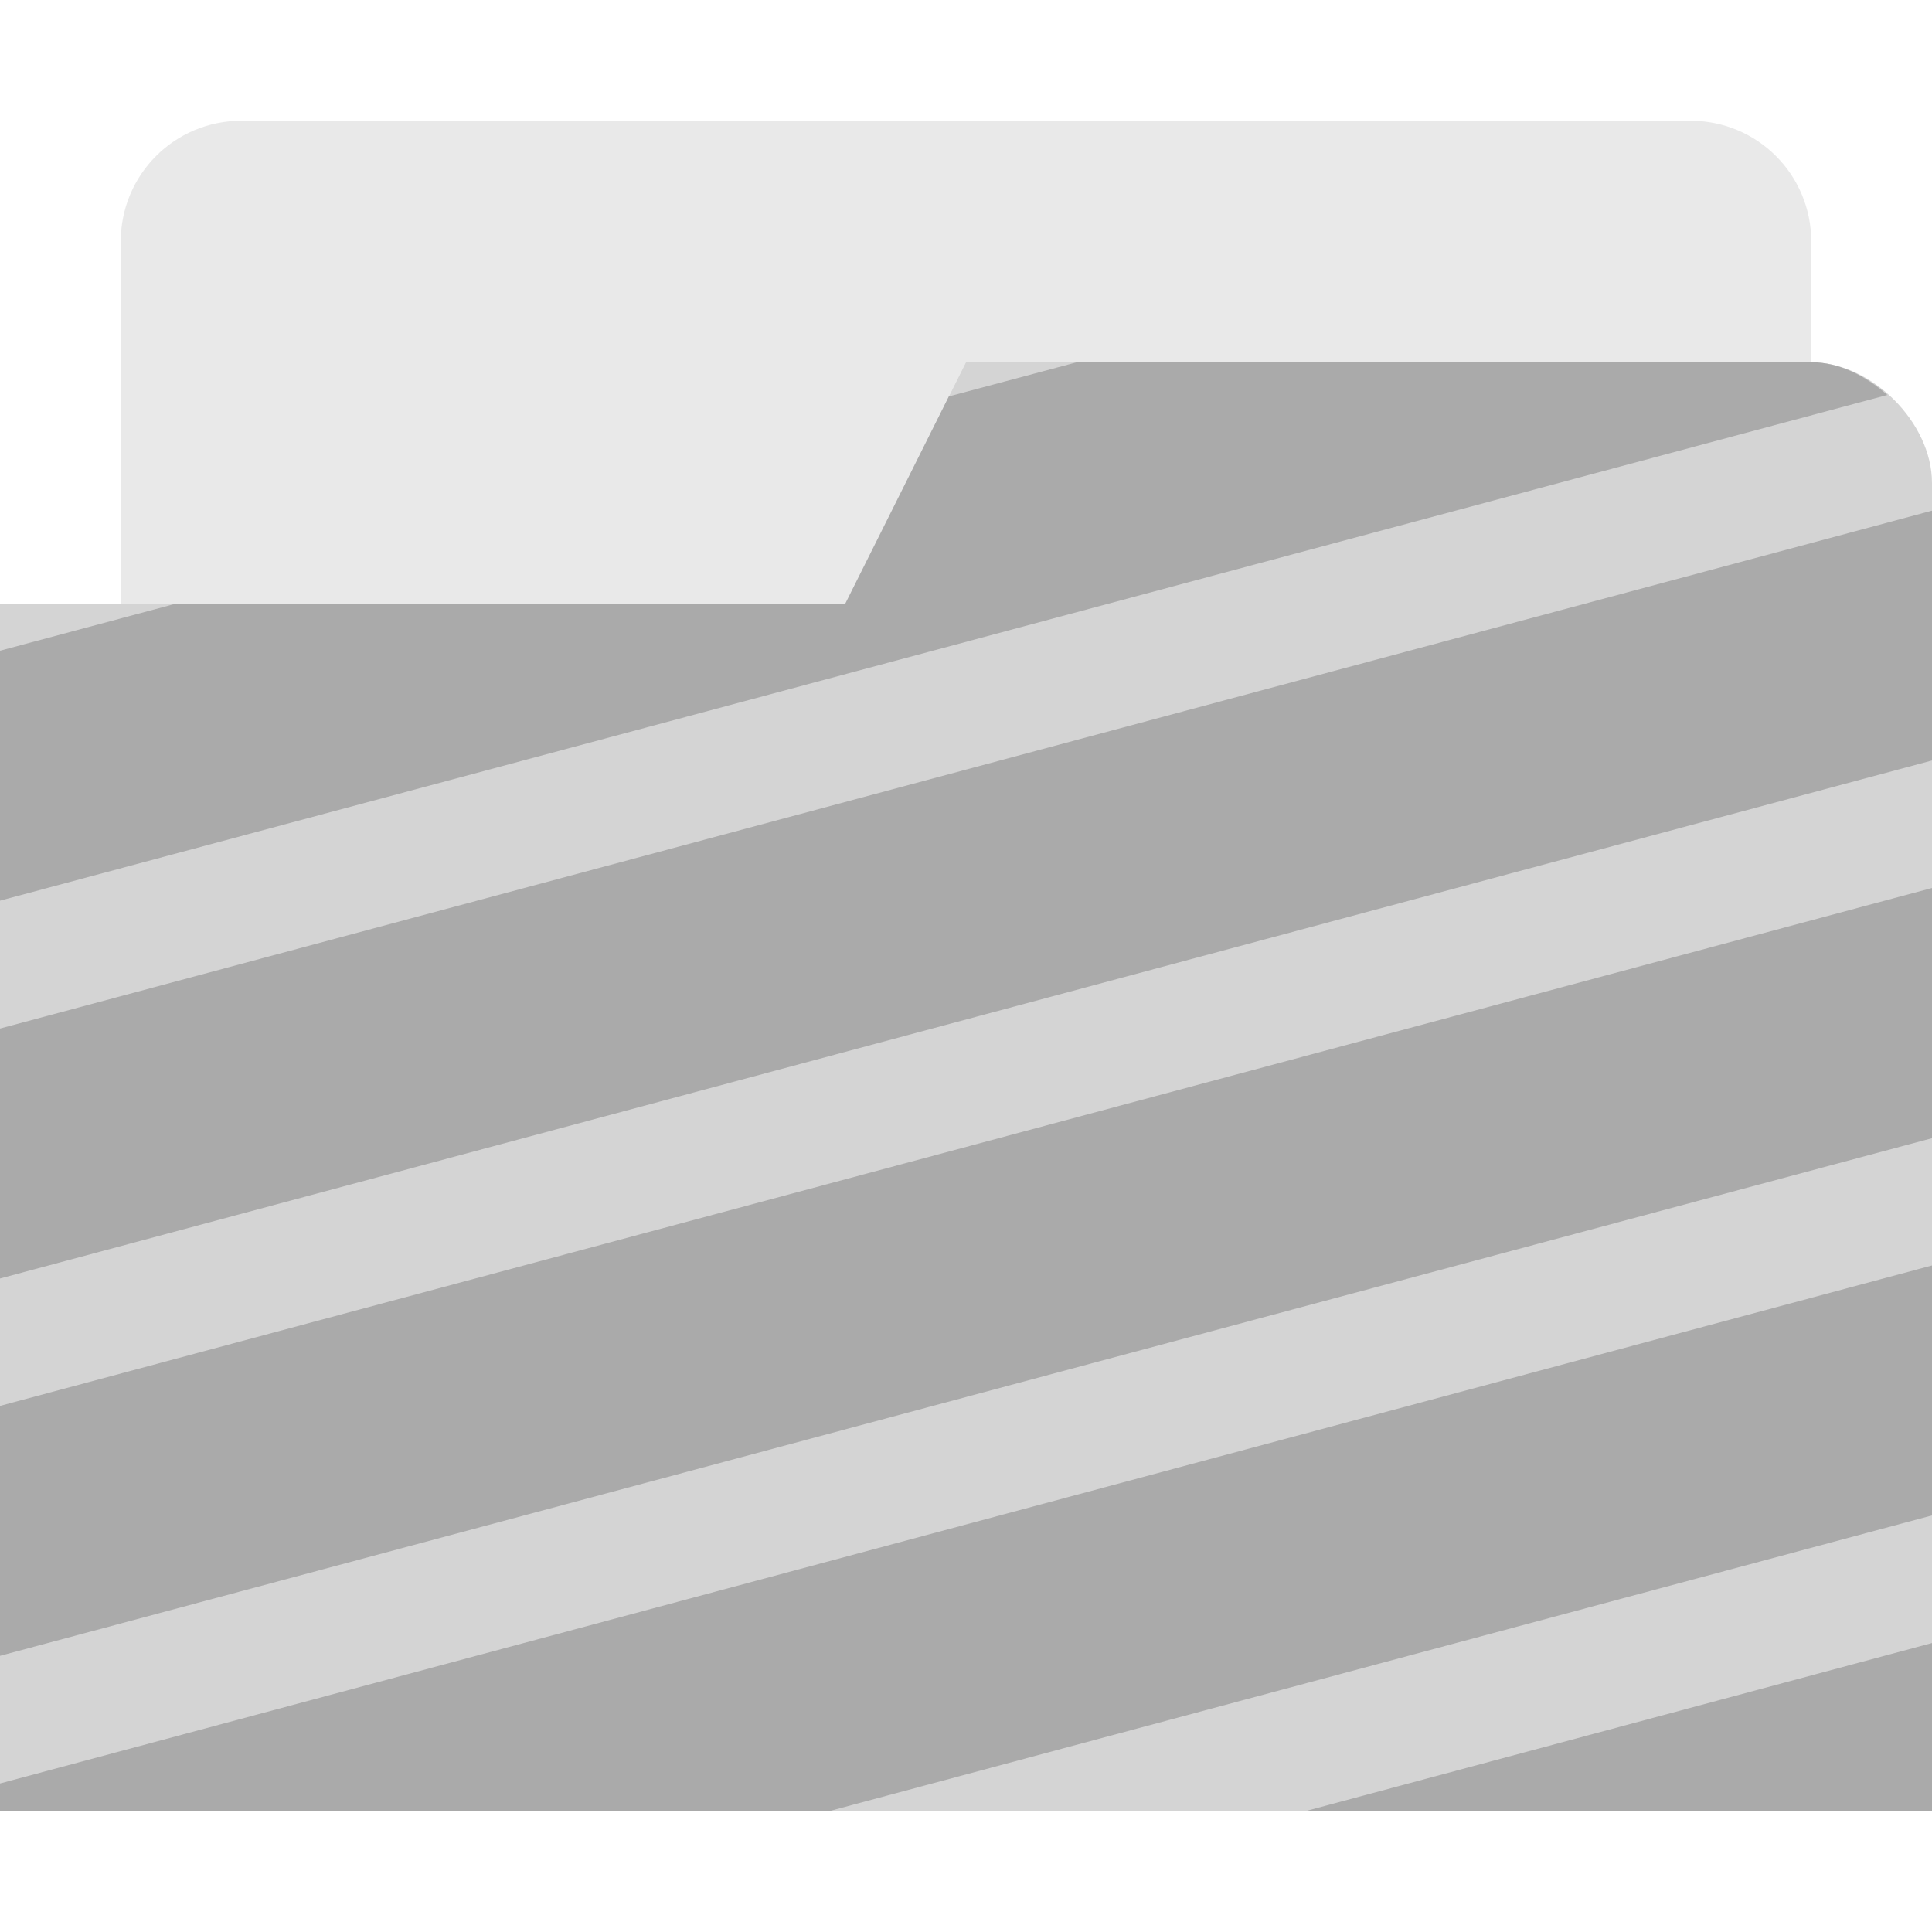 <svg xmlns="http://www.w3.org/2000/svg" width="16" height="16"><path d="M2 1c-.554 0-1 .446-1 1v3h6l1-2h7V2c0-.554-.446-1-1-1H2z" opacity=".25" fill="#aaaaaa" paint-order="stroke markers fill"/><path d="M16 4v11H0V5h7l1-2h7c.5 0 1 .5 1 1z" fill="#aaaaaa" opacity=".5"/><path d="M8.918 3l-1.06.283L7 5H1.453L0 5.389v2.07l15.63-4.188C15.45 3.111 15.229 3 15 3zM16 4.229L0 8.518v2.07l16-4.29zm0 3.125L0 11.643v2.07l16-4.287zm0 3.126L0 14.77V15h6.863L16 12.55zm0 3.127L10.807 15H16z" fill="#aaaaaa" paint-order="stroke markers fill"/></svg>